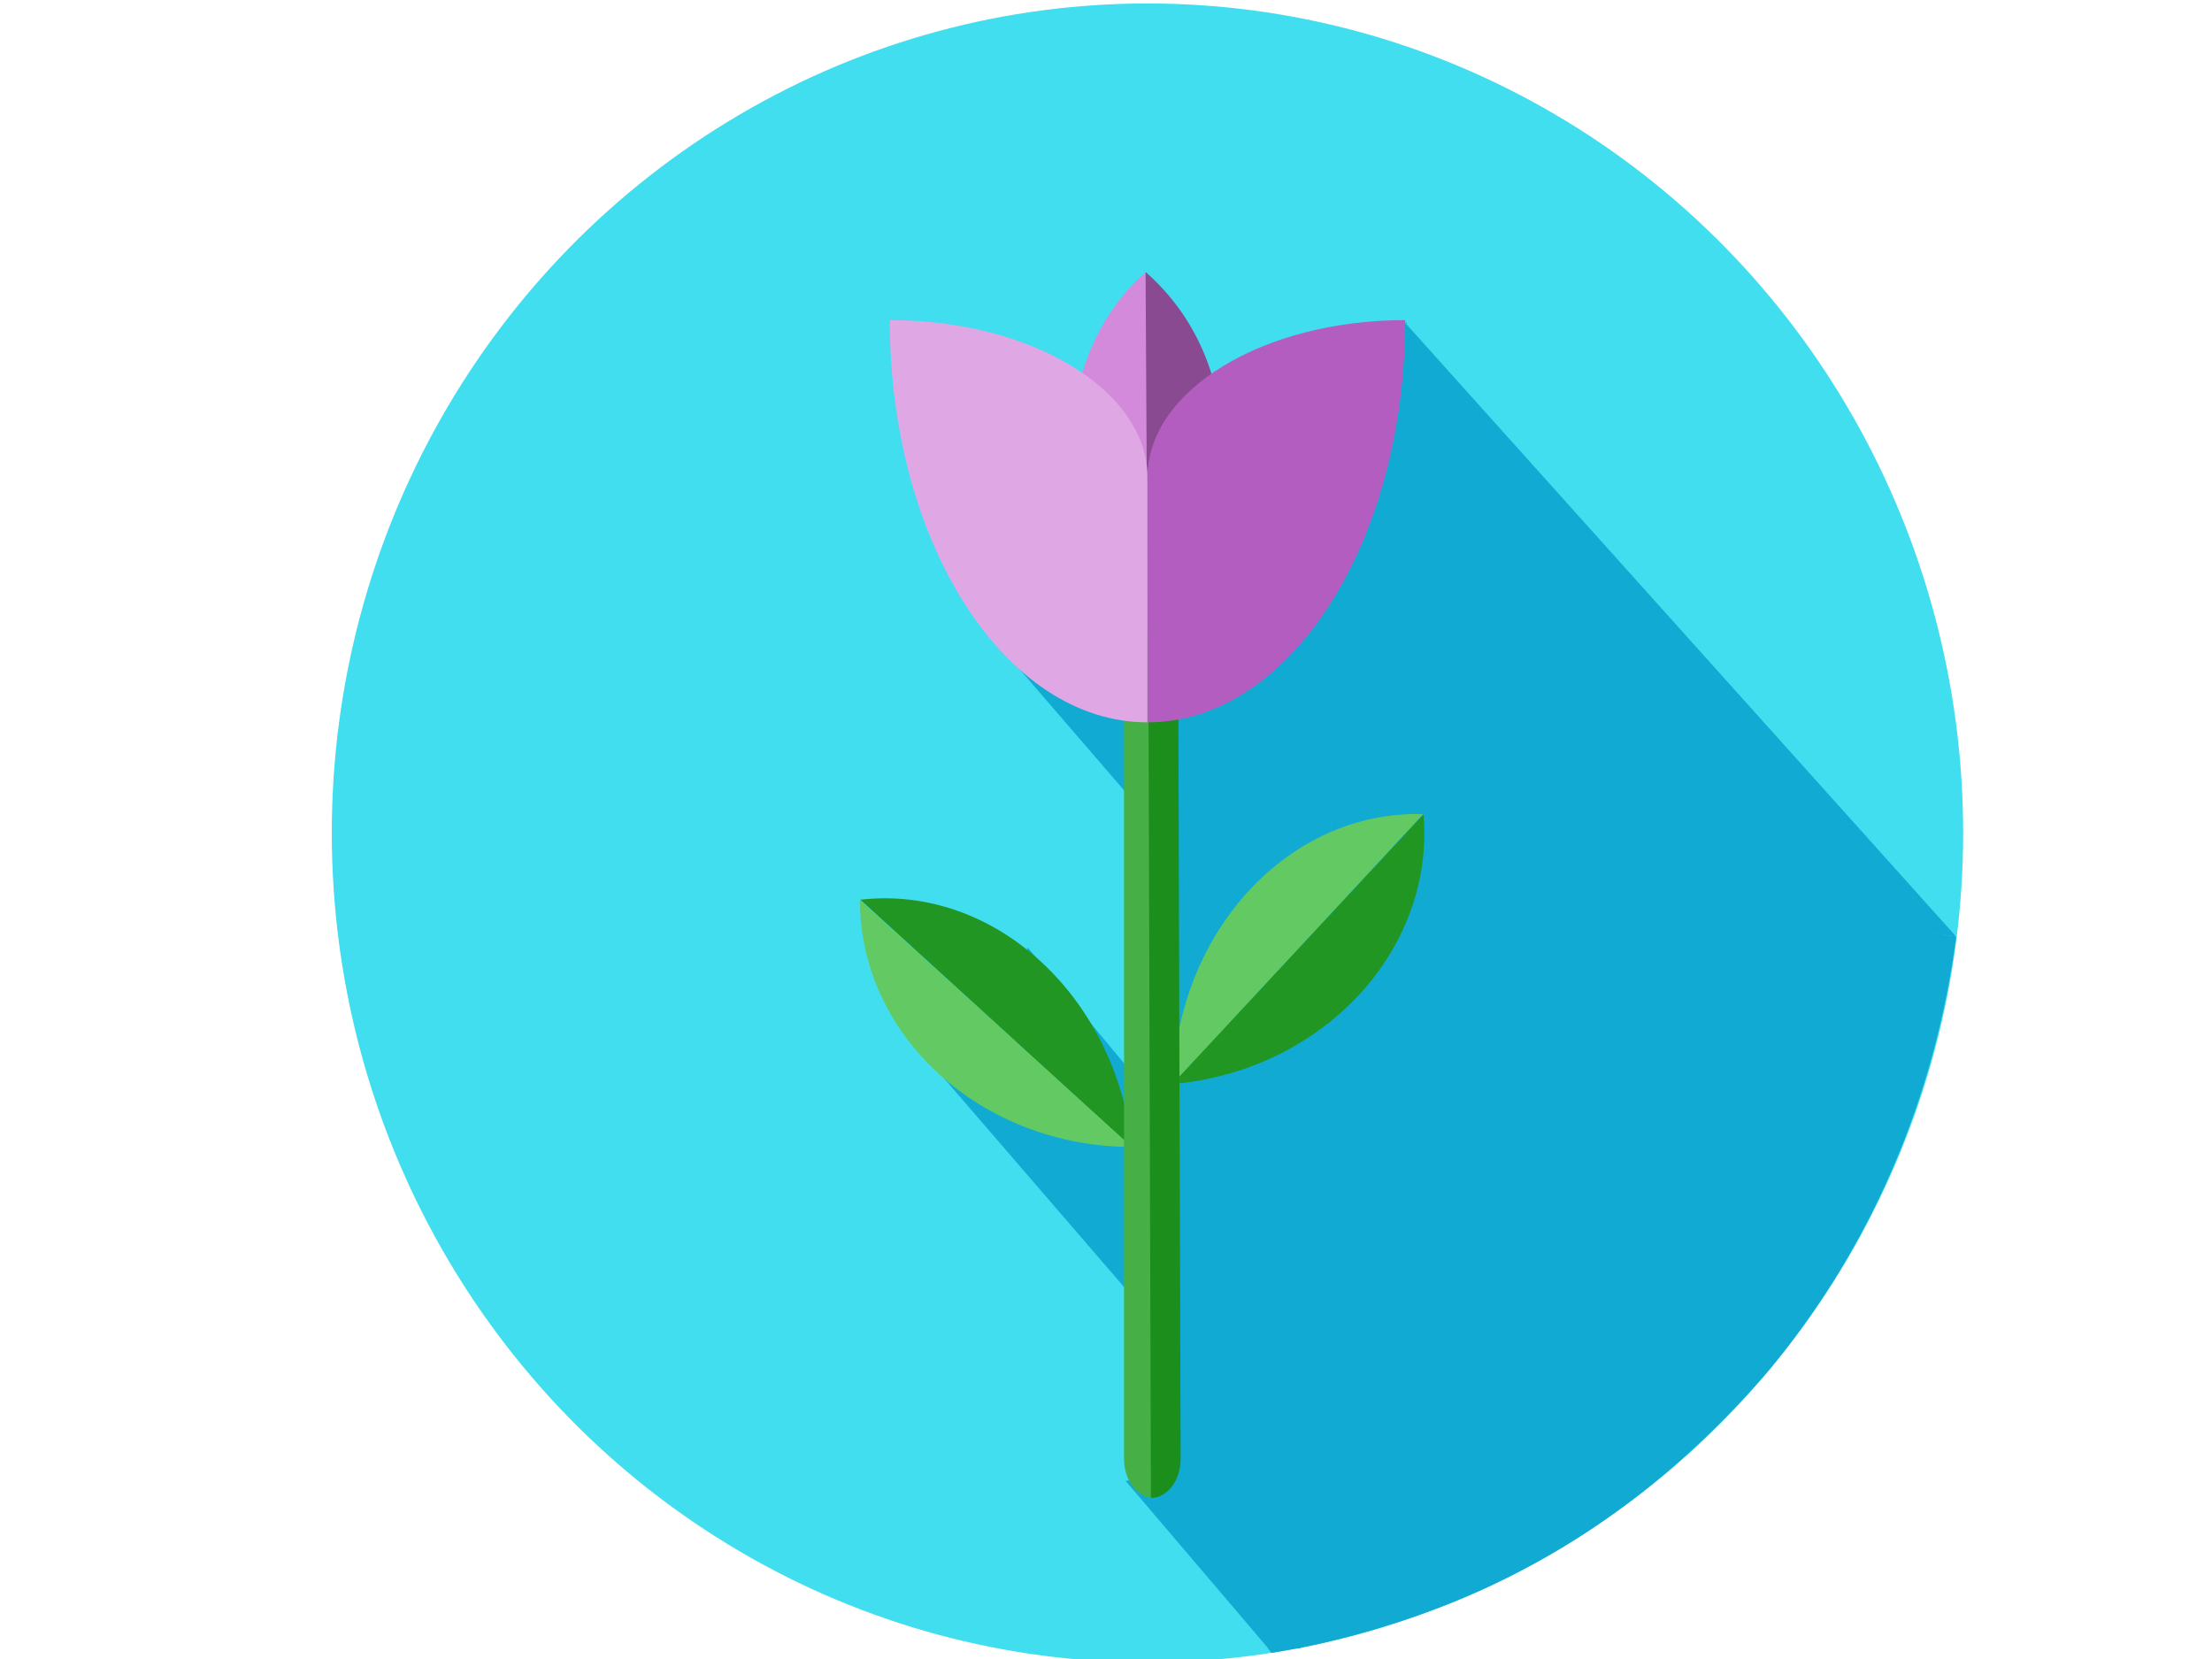 <?xml version="1.0" encoding="UTF-8" standalone="no"?>
<svg
   xmlns:dc="http://purl.org/dc/elements/1.1/"
   xmlns:cc="http://creativecommons.org/ns#"
   xmlns:rdf="http://www.w3.org/1999/02/22-rdf-syntax-ns#"
   xmlns:svg="http://www.w3.org/2000/svg"
   xmlns="http://www.w3.org/2000/svg"
   id="svg47"
   version="1.1"
   viewBox="0 0 640 480">
  <defs
     id="defs4">
    <style
       id="style2">.cls-1{isolation:isolate;}.cls-2{fill:#41deef;mix-blend-mode:luminosity;}.cls-3{fill:#11aad3;}.cls-4{fill:#63c963;}.cls-5{fill:#229622;}.cls-6{fill:#46af46;}.cls-7{fill:#d38adb;}.cls-8{fill:#8a4a91;}.cls-9{fill:#1b8e1b;}.cls-10{fill:#dfa8e5;}.cls-11{fill:#b45dc1;}</style>
  </defs>
  <title
     id="title6">Artboard 1</title>
  <g
     id="g45"
     class="cls-1">
    <g
       data-name="Layer 1"
       id="Layer_1">
      <ellipse
         id="ellipse8"
         ry="240"
         rx="236"
         cy="241"
         cx="332"
         class="cls-2" />
      <polygon
         id="polygon10"
         points="367.53 477.6 325.67 428.47 364.75 422.28 367.53 477.6"
         class="cls-3" />
      <polygon
         id="polygon12"
         points="356.23 264.6 288.21 185.76 354.34 184.41 356.23 264.6"
         class="cls-3" />
      <polygon
         id="polygon14"
         points="338 323 297.29 274.07 292.59 314.89 338 323"
         class="cls-3" />
      <polygon
         id="polygon16"
         points="339.23 388.6 271.21 309.76 337.34 308.41 339.23 388.6"
         class="cls-3" />
      <polygon
         id="polygon18"
         points="566 271 405.81 92.57 384.58 243.69 566 271"
         class="cls-3" />
      <path
         id="path20"
         d="M339.23,209,407,93,385,241l181,30c-6.89,51.5-27.73,93.88-54.8,126.17-25.47,29.53-55.13,51.69-89.36,65.82a253,253,0,0,1-46.29,13.93L327.6,429.86Z"
         class="cls-3" />
      <path
         id="path22"
         d="M411.77,235.54c-38.81-1.11-71.22,33.85-72.44,78.17"
         class="cls-4" />
      <path
         id="path24"
         d="M411.87,235.64c3.28,39.34-29.2,74.22-72.64,78"
         class="cls-5" />
      <path
         id="path26"
         d="M248.81,260.43c0,39.48,35.28,71.43,78.88,71.43"
         class="cls-4" />
      <path
         id="path28"
         d="M248.91,260.32c38.57-4.45,73.77,27.59,78.69,71.65"
         class="cls-5" />
      <path
         id="path30"
         d="M333.85,433.38c-4.77,0-8.63-5.05-8.63-11.28V174h8.63Z"
         class="cls-6" />
      <path
         id="path32"
         d="M333.17,184.39c-29.76-32.55-30.53-79.82-1.72-105.69"
         class="cls-7" />
      <path
         id="path34"
         d="M332.05,184.29c29.07-32.66,28.81-79.89-.6-105.59"
         class="cls-8" />
      <path
         id="path36"
         d="M333,433.39c4.77,0,8.61-5.07,8.59-11.31l-.75-248.14-8.63,0Z"
         class="cls-9" />
      <path
         id="path38"
         d="M257.44,92.62C257.44,157,290.79,209,332,209V138.17C332,113,298.65,92.62,257.44,92.62Z"
         class="cls-10" />
      <path
         id="path40"
         d="M406.56,92.62C406.56,157,373.21,209,332,209V138.17C332,113,365.35,92.62,406.56,92.62Z"
         class="cls-11" />
      <polyline
         id="polyline42"
         points="366.64 476.55 367.84 478.25 376.57 476.71 367.08 468.61"
         class="cls-3" />
    </g>
  </g>
</svg>
